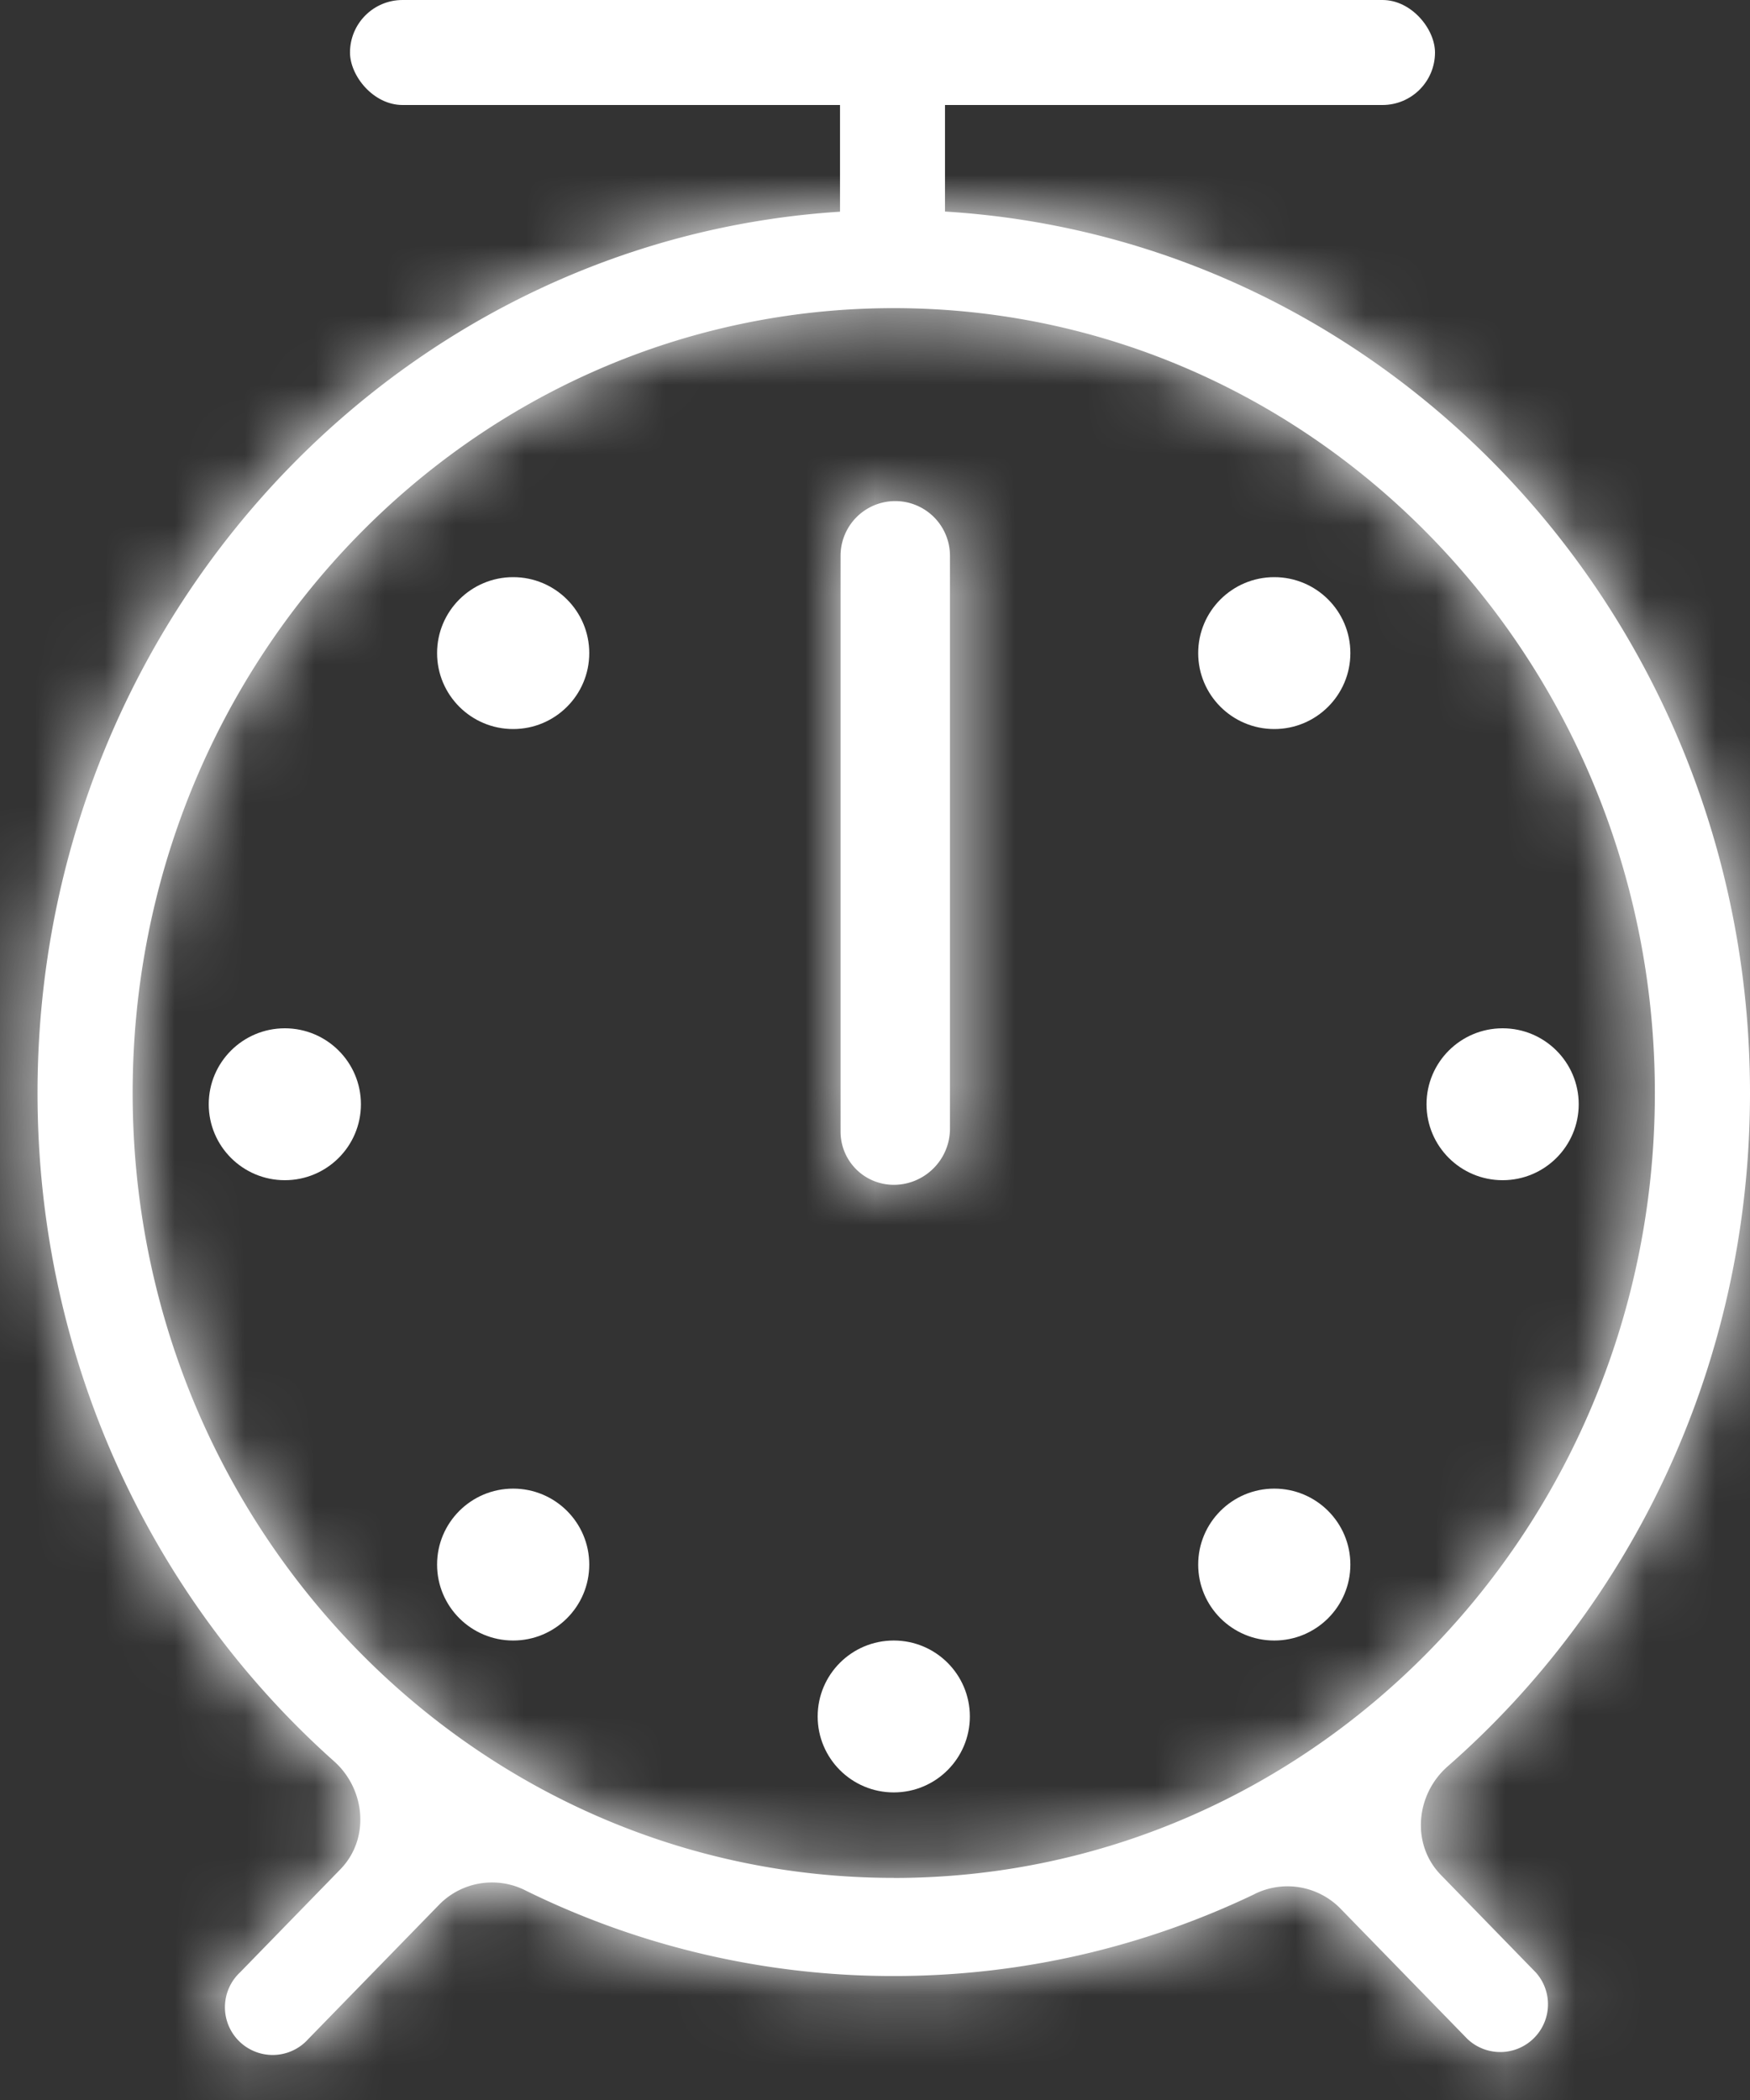 <svg width="25" height="30" fill="none" xmlns="http://www.w3.org/2000/svg"><rect width="100%" height="100%" fill="#333333" stroke="none"/><ellipse cx="18.204" cy="9.33" rx="1.087" ry="1.085" fill="#fff"/><ellipse cx="7.331" cy="9.33" rx="1.087" ry="1.085" fill="#fff"/><ellipse cx="7.331" cy="22.351" rx="1.087" ry="1.085" fill="#fff"/><ellipse cx="12.768" cy="24.521" rx="1.087" ry="1.085" fill="#fff"/><ellipse cx="4.069" cy="15.775" rx="1.087" ry="1.085" fill="#fff"/><ellipse cx="21.466" cy="15.775" rx="1.087" ry="1.085" fill="#fff"/><ellipse cx="18.204" cy="22.351" rx="1.087" ry="1.085" fill="#fff"/><mask id="a" fill="#fff"><path fill-rule="evenodd" clip-rule="evenodd" d="M17.922 27.058a1.058 1.058 0 011.216.196l1.826 1.875a.682.682 0 00.977-.95l-1.357-1.394c-.426-.438-.361-1.15.098-1.552C23.324 22.92 25 19.47 25 15.614 25 8.648 19.523 3 12.768 3 6.012 3 .536 8.648.536 15.614c0 3.815 1.641 7.234 4.236 9.547.452.403.513 1.11.09 1.544l-1.434 1.473a.682.682 0 10.976.951l1.88-1.93a1.058 1.058 0 011.226-.191 11.878 11.878 0 005.258 1.221c1.841 0 3.587-.42 5.154-1.17zm-5.154-.23c6.005 0 10.873-5.02 10.873-11.213S18.773 4.402 12.768 4.402c-6.005 0-10.873 5.02-10.873 11.212 0 6.193 4.868 11.213 10.873 11.213zm-.76-11.53V7.94a.781.781 0 111.563 0v8.183c0 .443-.36.803-.803.803a.76.76 0 01-.76-.76v-.868z"/></mask><path fill-rule="evenodd" clip-rule="evenodd" d="M17.922 27.058a1.058 1.058 0 011.216.196l1.826 1.875a.682.682 0 00.977-.95l-1.357-1.394c-.426-.438-.361-1.15.098-1.552C23.324 22.92 25 19.47 25 15.614 25 8.648 19.523 3 12.768 3 6.012 3 .536 8.648.536 15.614c0 3.815 1.641 7.234 4.236 9.547.452.403.513 1.11.09 1.544l-1.434 1.473a.682.682 0 10.976.951l1.88-1.93a1.058 1.058 0 011.226-.191 11.878 11.878 0 005.258 1.221c1.841 0 3.587-.42 5.154-1.17zm-5.154-.23c6.005 0 10.873-5.02 10.873-11.213S18.773 4.402 12.768 4.402c-6.005 0-10.873 5.02-10.873 11.212 0 6.193 4.868 11.213 10.873 11.213zm-.76-11.53V7.94a.781.781 0 111.563 0v8.183c0 .443-.36.803-.803.803a.76.76 0 01-.76-.76v-.868z" fill="#fff"/><path d="M6.284 27.199l2.866 2.79-2.866-2.79zm1.226-.191l1.765-3.59-1.765 3.59zm-3.106 2.121L1.54 26.34l2.865 2.79zm-.976-.95l2.865 2.79-2.865-2.79zm17.156-1.394l-2.865 2.79 2.865-2.79zm.098-1.552l-2.635-3.009 2.635 3.01zm-15.91-.072L2.11 28.146l2.662-2.985zm.09 1.544l-2.866-2.79 2.866 2.79zm17.079 1.473l2.866-2.79-2.866 2.79zm-.977.951l2.866-2.79-2.866 2.79zm-1.825-1.875l-2.866 2.79 2.866-2.79zm-1.217-.196l-1.73-3.606 1.73 3.606zm-1.65 2.987L18.1 31.92l5.731-5.582-1.826-1.874-5.731 5.58zm8.535-4.658l-1.357-1.393-5.731 5.582 1.356 1.393 5.732-5.582zm-1.49 2.855C26.807 25.186 29 20.647 29 15.614h-8c0 2.677-1.16 5.04-2.953 6.61l5.27 6.018zM29 15.614C29 6.556 21.848-1 12.768-1v8C17.199 7 21 10.74 21 15.614h8zM12.768-1C3.688-1-3.464 6.556-3.464 15.614h8C4.536 10.74 8.336 7 12.768 7v-8zM-3.464 15.614c0 4.98 2.147 9.477 5.574 12.532l5.324-5.97c-1.762-1.572-2.898-3.913-2.898-6.561h-8zm5.46 8.3L.562 25.388l5.731 5.582 1.434-1.473-5.73-5.581zM7.27 31.92l1.88-1.93-5.732-5.582-1.88 1.93L7.27 31.92zm-1.525-1.323a15.878 15.878 0 007.023 1.632v-8a7.878 7.878 0 01-3.493-.811l-3.53 7.18zm7.023 1.632c2.456 0 4.792-.56 6.884-1.564l-3.46-7.213a7.886 7.886 0 01-3.424.777v8zm0-1.402c8.33 0 14.873-6.928 14.873-15.213h-8c0 4.101-3.192 7.213-6.873 7.213v8zM27.64 15.614C27.64 7.33 21.097.402 12.768.402v8c3.68 0 6.873 3.112 6.873 7.213h8zM12.768.402C4.438.402-2.105 7.33-2.105 15.615h8c0-4.101 3.192-7.213 6.873-7.213v-8zM-2.105 15.615c0 8.284 6.544 15.212 14.873 15.212v-8c-3.68 0-6.873-3.112-6.873-7.213h-8zm11.676-.317v.543h8v-.543h-8zm0 .543v.282h8v-.282h-8zm6.437.325v-.325h-8v.325h8zm0-.325v-.543h-8v.543h8zm0-.543V11.5h-8v3.798h8zm0-3.798V7.94h-8v3.56h8zM9.571 7.94v3.56h8V7.94h-8zm0 3.56v3.798h8V11.5h-8zm3.219-8.34a4.781 4.781 0 00-4.782 4.78h8a3.219 3.219 0 01-3.218 3.22v-8zM9.57 16.123a3.197 3.197 0 013.198-3.197v8a4.803 4.803 0 004.803-4.803h-8zM9.15 29.99a2.943 2.943 0 01-3.405.607l3.53-7.179c-1.826-.898-4.227-.683-5.857.99L9.15 29.99zM.562 31.92a4.682 4.682 0 006.708 0l-5.731-5.582a3.318 3.318 0 014.754 0L.562 31.92zm0-6.533a4.682 4.682 0 000 6.533l5.731-5.582a3.318 3.318 0 010 4.63l-5.731-5.58zm22.888-1.393c1.343 1.38.944 3.305-.133 4.248l-5.27-6.018c-1.995 1.748-2.523 5.098-.328 7.352l5.731-5.582zM12.79 11.16a3.219 3.219 0 01-3.22-3.22h8a4.78 4.78 0 00-4.78-4.78v8zM2.11 28.146c-1.064-.948-1.447-2.862-.114-4.231l5.731 5.581c2.18-2.238 1.675-5.565-.293-7.32l-5.324 5.97zm22.697 3.774a4.682 4.682 0 000-6.533l-5.732 5.582a3.318 3.318 0 010-4.63l5.732 5.58zm-6.708 0a4.682 4.682 0 006.708 0l-5.732-5.582a3.318 3.318 0 014.755 0L18.1 31.92zm-5.331-18.994a3.24 3.24 0 013.24 3.24h-8a4.76 4.76 0 004.76 4.76v-8zm9.236 11.538c-1.616-1.66-3.992-1.886-5.813-1.012l3.46 7.212a2.943 2.943 0 01-3.378-.62l5.731-5.58z" fill="#fff" mask="url(#a)"/><path fill="#fff" d="M12 4V0h1.5v4z"/><rect x="5" width="15.5" height="1.5" rx=".75" fill="#fff"/></svg>